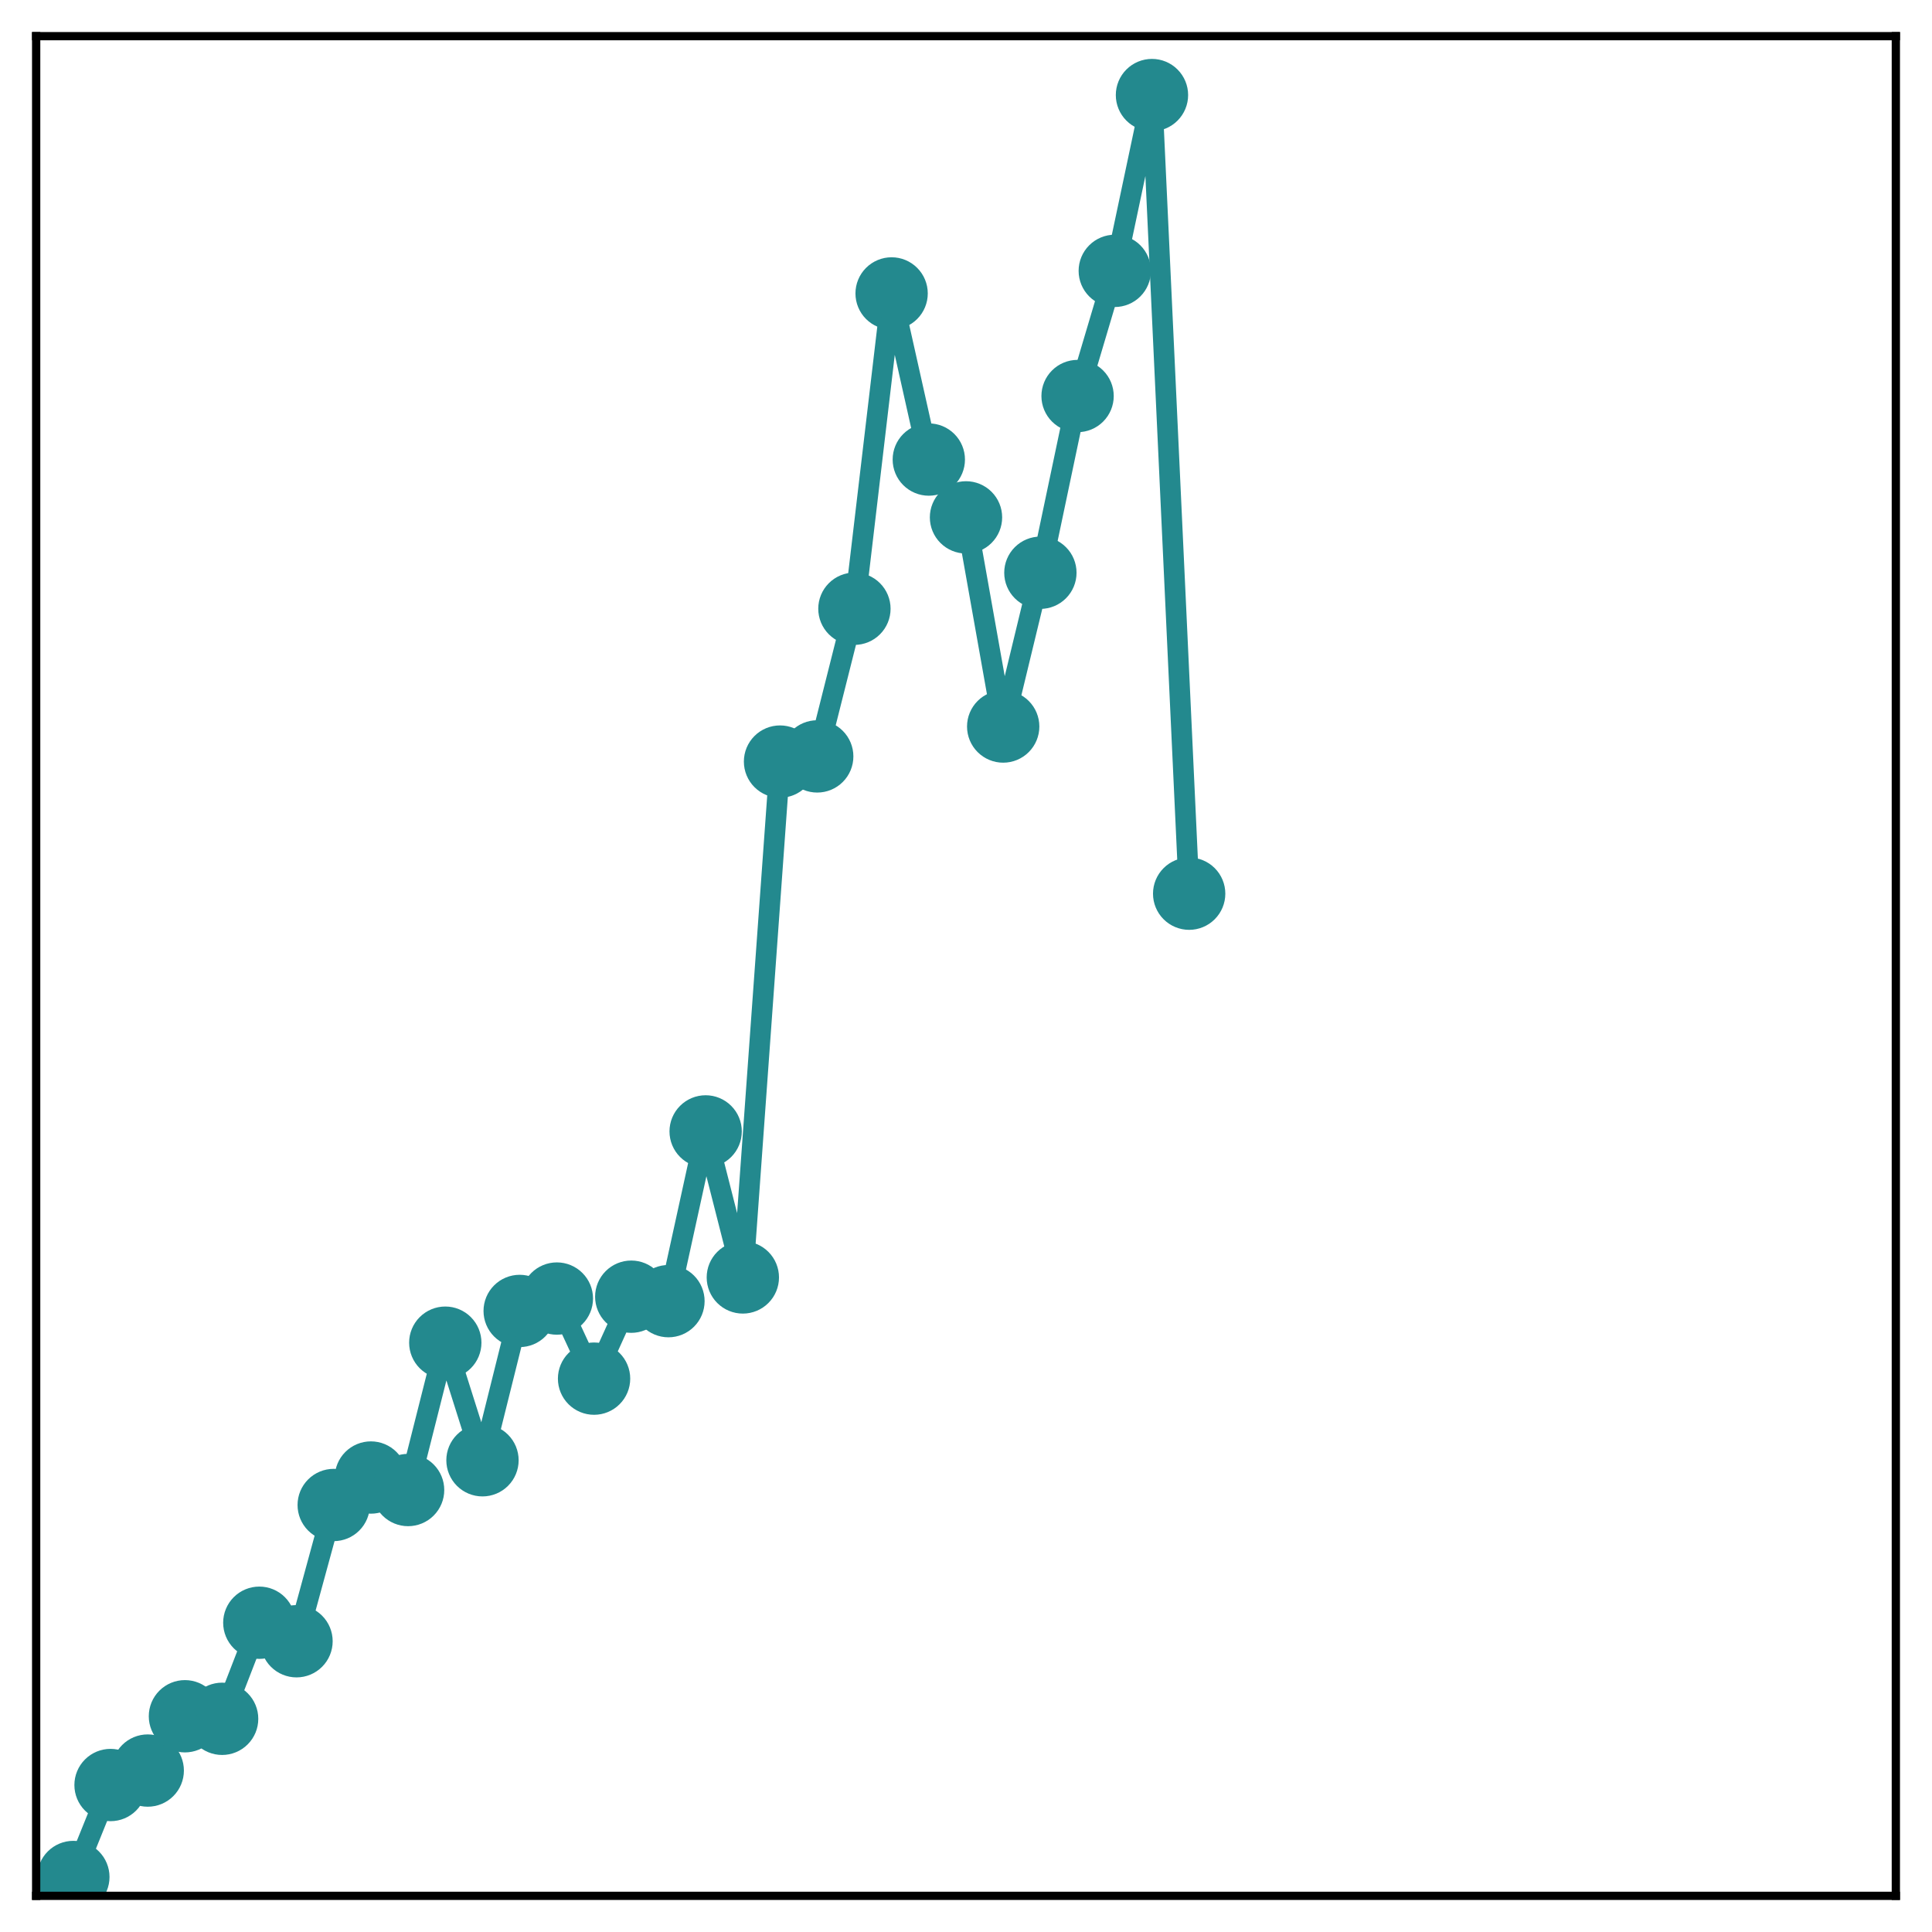 <?xml version="1.0" encoding="utf-8" standalone="no"?>
<!DOCTYPE svg PUBLIC "-//W3C//DTD SVG 1.1//EN"
  "http://www.w3.org/Graphics/SVG/1.1/DTD/svg11.dtd">
<!-- Created with matplotlib (http://matplotlib.org/) -->
<svg height="187pt" version="1.1" viewBox="0 0 187 187" width="187pt" xmlns="http://www.w3.org/2000/svg" xmlns:xlink="http://www.w3.org/1999/xlink">
 <defs>
  <style type="text/css">
*{stroke-linecap:butt;stroke-linejoin:round;}
  </style>
 </defs>
 <g id="figure_1">
  <g id="patch_1">
   <path d="M 0 187 
L 187 187 
L 187 -0 
L 0 -0 
z
" style="fill:#ffffff;"/>
  </g>
  <g id="axes_1">
   <g id="patch_2">
    <path d="M 3.5 183.5 
L 183.5 183.5 
L 183.5 3.5 
L 3.5 3.5 
z
" style="fill:#ffffff;"/>
   </g>
   <g id="matplotlib.axis_1"/>
   <g id="matplotlib.axis_2"/>
   <g id="line2d_1">
    <path clip-path="url(#p290250a8b5)" d="M 7.1 181.676 
L 10.7 172.774 
L 14.3 171.374 
L 17.9 166.118 
L 21.5 166.365 
L 25.1 157.066 
L 28.7 158.857 
L 32.3 145.67 
L 35.9 143.011 
L 39.5 144.221 
L 43.1 129.959 
L 46.7 141.34 
L 50.3 126.888 
L 53.9 125.688 
L 57.5 133.44 
L 61.1 125.508 
L 64.7 125.939 
L 68.3 109.51 
L 71.9 123.644 
L 75.5 73.714 
L 79.1 73.213 
L 82.7 58.921 
L 86.3 28.402 
L 89.9 44.481 
L 93.5 50.077 
L 97.1 70.321 
L 100.7 55.436 
L 104.3 38.332 
L 107.9 26.217 
L 111.5 9.201 
L 115.1 86.501 
" style="fill:none;stroke:#23898e;stroke-linecap:square;stroke-width:2;"/>
    <defs>
     <path d="M 0 3 
C 0.796 3 1.559 2.684 2.121 2.121 
C 2.684 1.559 3 0.796 3 0 
C 3 -0.796 2.684 -1.559 2.121 -2.121 
C 1.559 -2.684 0.796 -3 0 -3 
C -0.796 -3 -1.559 -2.684 -2.121 -2.121 
C -2.684 -1.559 -3 -0.796 -3 0 
C -3 0.796 -2.684 1.559 -2.121 2.121 
C -1.559 2.684 -0.796 3 0 3 
z
" id="m64b78e4616" style="stroke:#23898e;"/>
    </defs>
    <g clip-path="url(#p290250a8b5)">
     <use style="fill:#23898e;stroke:#23898e;" x="7.1" xlink:href="#m64b78e4616" y="181.676"/>
     <use style="fill:#23898e;stroke:#23898e;" x="10.7" xlink:href="#m64b78e4616" y="172.774"/>
     <use style="fill:#23898e;stroke:#23898e;" x="14.3" xlink:href="#m64b78e4616" y="171.374"/>
     <use style="fill:#23898e;stroke:#23898e;" x="17.9" xlink:href="#m64b78e4616" y="166.118"/>
     <use style="fill:#23898e;stroke:#23898e;" x="21.5" xlink:href="#m64b78e4616" y="166.365"/>
     <use style="fill:#23898e;stroke:#23898e;" x="25.1" xlink:href="#m64b78e4616" y="157.066"/>
     <use style="fill:#23898e;stroke:#23898e;" x="28.7" xlink:href="#m64b78e4616" y="158.857"/>
     <use style="fill:#23898e;stroke:#23898e;" x="32.3" xlink:href="#m64b78e4616" y="145.67"/>
     <use style="fill:#23898e;stroke:#23898e;" x="35.9" xlink:href="#m64b78e4616" y="143.011"/>
     <use style="fill:#23898e;stroke:#23898e;" x="39.5" xlink:href="#m64b78e4616" y="144.221"/>
     <use style="fill:#23898e;stroke:#23898e;" x="43.1" xlink:href="#m64b78e4616" y="129.959"/>
     <use style="fill:#23898e;stroke:#23898e;" x="46.7" xlink:href="#m64b78e4616" y="141.34"/>
     <use style="fill:#23898e;stroke:#23898e;" x="50.3" xlink:href="#m64b78e4616" y="126.888"/>
     <use style="fill:#23898e;stroke:#23898e;" x="53.9" xlink:href="#m64b78e4616" y="125.688"/>
     <use style="fill:#23898e;stroke:#23898e;" x="57.5" xlink:href="#m64b78e4616" y="133.44"/>
     <use style="fill:#23898e;stroke:#23898e;" x="61.1" xlink:href="#m64b78e4616" y="125.508"/>
     <use style="fill:#23898e;stroke:#23898e;" x="64.7" xlink:href="#m64b78e4616" y="125.939"/>
     <use style="fill:#23898e;stroke:#23898e;" x="68.3" xlink:href="#m64b78e4616" y="109.51"/>
     <use style="fill:#23898e;stroke:#23898e;" x="71.9" xlink:href="#m64b78e4616" y="123.644"/>
     <use style="fill:#23898e;stroke:#23898e;" x="75.5" xlink:href="#m64b78e4616" y="73.714"/>
     <use style="fill:#23898e;stroke:#23898e;" x="79.1" xlink:href="#m64b78e4616" y="73.213"/>
     <use style="fill:#23898e;stroke:#23898e;" x="82.7" xlink:href="#m64b78e4616" y="58.921"/>
     <use style="fill:#23898e;stroke:#23898e;" x="86.3" xlink:href="#m64b78e4616" y="28.402"/>
     <use style="fill:#23898e;stroke:#23898e;" x="89.9" xlink:href="#m64b78e4616" y="44.481"/>
     <use style="fill:#23898e;stroke:#23898e;" x="93.5" xlink:href="#m64b78e4616" y="50.077"/>
     <use style="fill:#23898e;stroke:#23898e;" x="97.1" xlink:href="#m64b78e4616" y="70.321"/>
     <use style="fill:#23898e;stroke:#23898e;" x="100.7" xlink:href="#m64b78e4616" y="55.436"/>
     <use style="fill:#23898e;stroke:#23898e;" x="104.3" xlink:href="#m64b78e4616" y="38.332"/>
     <use style="fill:#23898e;stroke:#23898e;" x="107.9" xlink:href="#m64b78e4616" y="26.217"/>
     <use style="fill:#23898e;stroke:#23898e;" x="111.5" xlink:href="#m64b78e4616" y="9.201"/>
     <use style="fill:#23898e;stroke:#23898e;" x="115.1" xlink:href="#m64b78e4616" y="86.501"/>
    </g>
   </g>
   <g id="patch_3">
    <path d="M 3.5 183.5 
L 3.5 3.5 
" style="fill:none;stroke:#000000;stroke-linecap:square;stroke-linejoin:miter;stroke-width:0.8;"/>
   </g>
   <g id="patch_4">
    <path d="M 183.5 183.5 
L 183.5 3.5 
" style="fill:none;stroke:#000000;stroke-linecap:square;stroke-linejoin:miter;stroke-width:0.8;"/>
   </g>
   <g id="patch_5">
    <path d="M 3.5 183.5 
L 183.5 183.5 
" style="fill:none;stroke:#000000;stroke-linecap:square;stroke-linejoin:miter;stroke-width:0.8;"/>
   </g>
   <g id="patch_6">
    <path d="M 3.5 3.5 
L 183.5 3.5 
" style="fill:none;stroke:#000000;stroke-linecap:square;stroke-linejoin:miter;stroke-width:0.8;"/>
   </g>
  </g>
 </g>
 <defs>
  <clipPath id="p290250a8b5">
   <rect height="180" width="180" x="3.5" y="3.5"/>
  </clipPath>
 </defs>
</svg>
